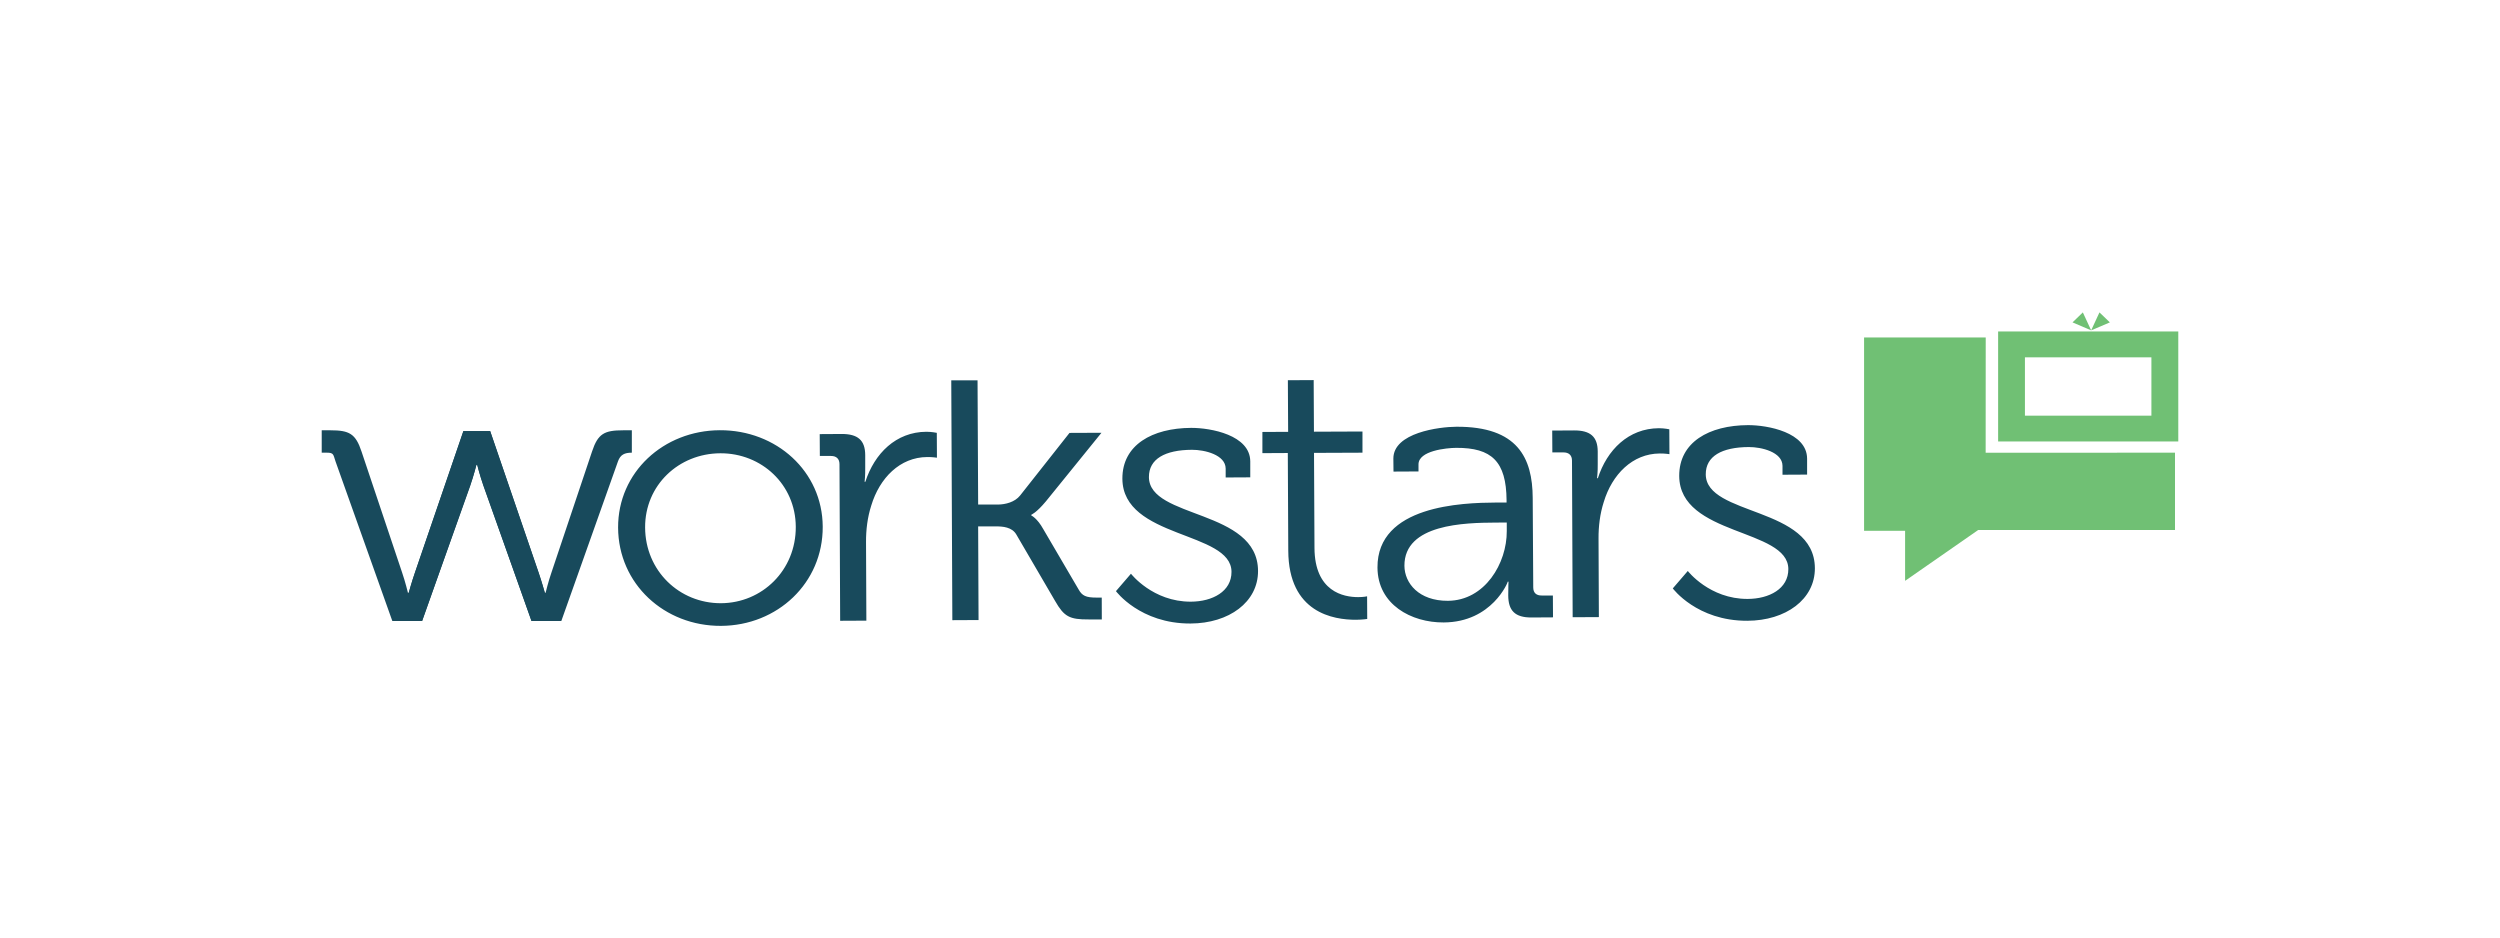 <svg xmlns="http://www.w3.org/2000/svg" id="Layer_1" viewBox="0 0 373 140"><defs><style>.cls-1{fill:#184a5c}.cls-2{fill:#70c074}</style></defs><path d="m296.26 67.55.01-17.2h-18.15V79.2h6.12v7.46l10.9-7.58h29.37V67.54l-28.25.01z" class="cls-2"/><path d="M325 65.87V49.45h-26.88v16.42H325Zm-22.88-3.85v-8.71h18.87v8.71h-18.87ZM310.76 46.61l1.24 2.68-2.78-1.19 1.54-1.49zM313.24 46.61 312 49.29l2.79-1.19-1.55-1.49z" class="cls-2"/><path d="M107.39 64.19c8.45-.04 15.32 6.14 15.36 14.39.04 8.42-6.77 14.76-15.17 14.8-8.45.04-15.32-6.25-15.36-14.66-.03-8.26 6.78-14.49 15.17-14.53Zm.18 25.81c6.15-.03 11.19-4.92 11.16-11.4-.03-6.31-5.11-11-11.26-10.97-6.21.03-11.25 4.76-11.22 11.07.03 6.47 5.11 11.32 11.32 11.3ZM125.25 69.24c0-.78-.47-1.22-1.27-1.21h-1.66l-.02-3.26 3.27-.02c2.41-.01 3.51.93 3.52 3.14v1.88c.02 1.16-.09 2.11-.09 2.11h.11c1.36-4.22 4.57-7.44 9.11-7.46.81 0 1.55.16 1.55.16l.02 3.71s-.69-.11-1.44-.1c-4.08.02-7.12 3.13-8.36 7.24-.57 1.77-.79 3.66-.78 5.43l.05 11.74-3.91.02-.1-23.38ZM168.74 85.6s3.24 4.19 8.93 4.17c3.22-.01 6.09-1.52 6.07-4.46-.03-6.09-16.24-4.91-16.28-13.89-.02-5.04 4.45-7.55 10.26-7.58 2.93-.01 8.8 1.07 8.82 5v2.38l-3.67.02v-1.33c-.02-2.05-3.13-2.81-5.03-2.8-4.02.02-6.43 1.36-6.42 4.07.03 6.26 16.24 4.75 16.28 14 .02 4.65-4.33 7.83-10.08 7.85-7.53.03-11.12-4.83-11.12-4.83l2.24-2.6ZM192.14 67.59l-3.79.02v-3.16l3.84-.02-.04-7.7 3.85-.02.04 7.7 7.24-.03v3.16l-7.23.03.07 14.18c.03 6.53 4.35 7.35 6.53 7.34.81 0 1.32-.12 1.32-.12l.02 3.38s-.69.11-1.67.12c-3.33.01-10.07-1.01-10.11-10.31l-.07-14.57ZM223.17 74.98h1.61v-.34c-.04-5.81-2.23-7.85-7.52-7.82-1.44.01-5.63.42-5.62 2.47v1.05l-3.73.02-.02-1.93c-.02-3.88 6.87-4.75 9.4-4.76 9.14-.05 11.36 4.64 11.39 10.62l.08 13.35c0 .83.47 1.22 1.27 1.21h1.66l.02 3.26-3.21.02c-2.47.01-3.46-1.03-3.47-3.3 0-1.22.04-2.05.04-2.05h-.11c.06 0-2.32 6.05-9.56 6.09-4.83.03-9.85-2.66-9.88-8.19-.06-9.27 12.65-9.67 17.65-9.7Zm-7.15 14.66c5.52-.03 8.82-5.59 8.79-10.41v-1.27l-1.68.01c-4.54.03-13.63.19-13.59 6.45.02 2.6 2.16 5.24 6.48 5.22ZM234.54 68.71c0-.78-.47-1.22-1.27-1.21h-1.66l-.02-3.26 3.27-.02c2.41-.01 3.51.93 3.52 3.14v1.88c.02 1.16-.1 2.11-.1 2.11h.12c1.36-4.22 4.57-7.44 9.11-7.46.81 0 1.55.16 1.55.16l.02 3.71s-.69-.11-1.44-.1c-4.08.02-7.12 3.13-8.36 7.24-.57 1.77-.79 3.66-.78 5.43l.05 11.74-3.91.02-.1-23.38ZM251.82 85.19s3.24 4.19 8.93 4.17c3.22-.01 6.09-1.52 6.07-4.46-.03-6.09-16.24-4.91-16.28-13.89-.02-5.04 4.45-7.55 10.26-7.58 2.93-.01 8.8 1.07 8.82 5v2.38l-3.67.02V69.5c-.02-2.05-3.13-2.81-5.03-2.8-4.02.02-6.43 1.36-6.42 4.07.03 6.26 16.24 4.75 16.28 14 .02 4.65-4.33 7.83-10.08 7.85-7.53.03-11.12-4.83-11.12-4.83l2.24-2.6ZM145.85 56.74l.09 18.54h2.99c1.09-.02 2.47-.35 3.27-1.35l7.37-9.34 4.77-.02-8.29 10.23c-1.43 1.72-2.18 2-2.18 2v.11s.87.38 1.79 2.04l5.27 9c.52.94 1.1 1.21 2.65 1.21h.8l.01 3.26h-1.95c-2.87.02-3.68-.42-5.01-2.74l-5.8-9.94c-.64-1.1-2.02-1.21-3.05-1.2h-2.64l.06 13.97-3.91.02-.16-35.78h3.92ZM83.71 92.64h-4.4l-7.22-20.25c-.47-1.41-.88-3.05-.88-3.05h-.12s-.41 1.64-.94 3.05l-7.16 20.25h-4.46l-8.47-23.8c-.35-1.02-.24-1.3-1.3-1.3H48V64.2h1.3c2.82 0 3.76.51 4.64 3.17l6.05 18.04c.47 1.36.88 3.05.88 3.05h.12s.47-1.7.94-3.05l7.22-21.09h3.99l7.22 21.09c.47 1.36.94 3.05.94 3.05h.12" class="cls-1"/><path d="M60.85 88.46h.12s.47-1.7.94-3.05l7.22-21.09h3.99l7.22 21.09c.47 1.36.94 3.05.94 3.05h.12s.41-1.7.88-3.05l6.05-18.04c.88-2.66 1.82-3.17 4.64-3.17h1.3v3.34h-.01c-1.06 0-1.7.28-2.06 1.3l-8.45 23.81h-4.46L72.13 72.4c-.53-1.41-.94-3.05-.94-3.05h-.12s-.41 1.64-.88 3.05l-7.22 20.25h-4.4" class="cls-1"/></svg>